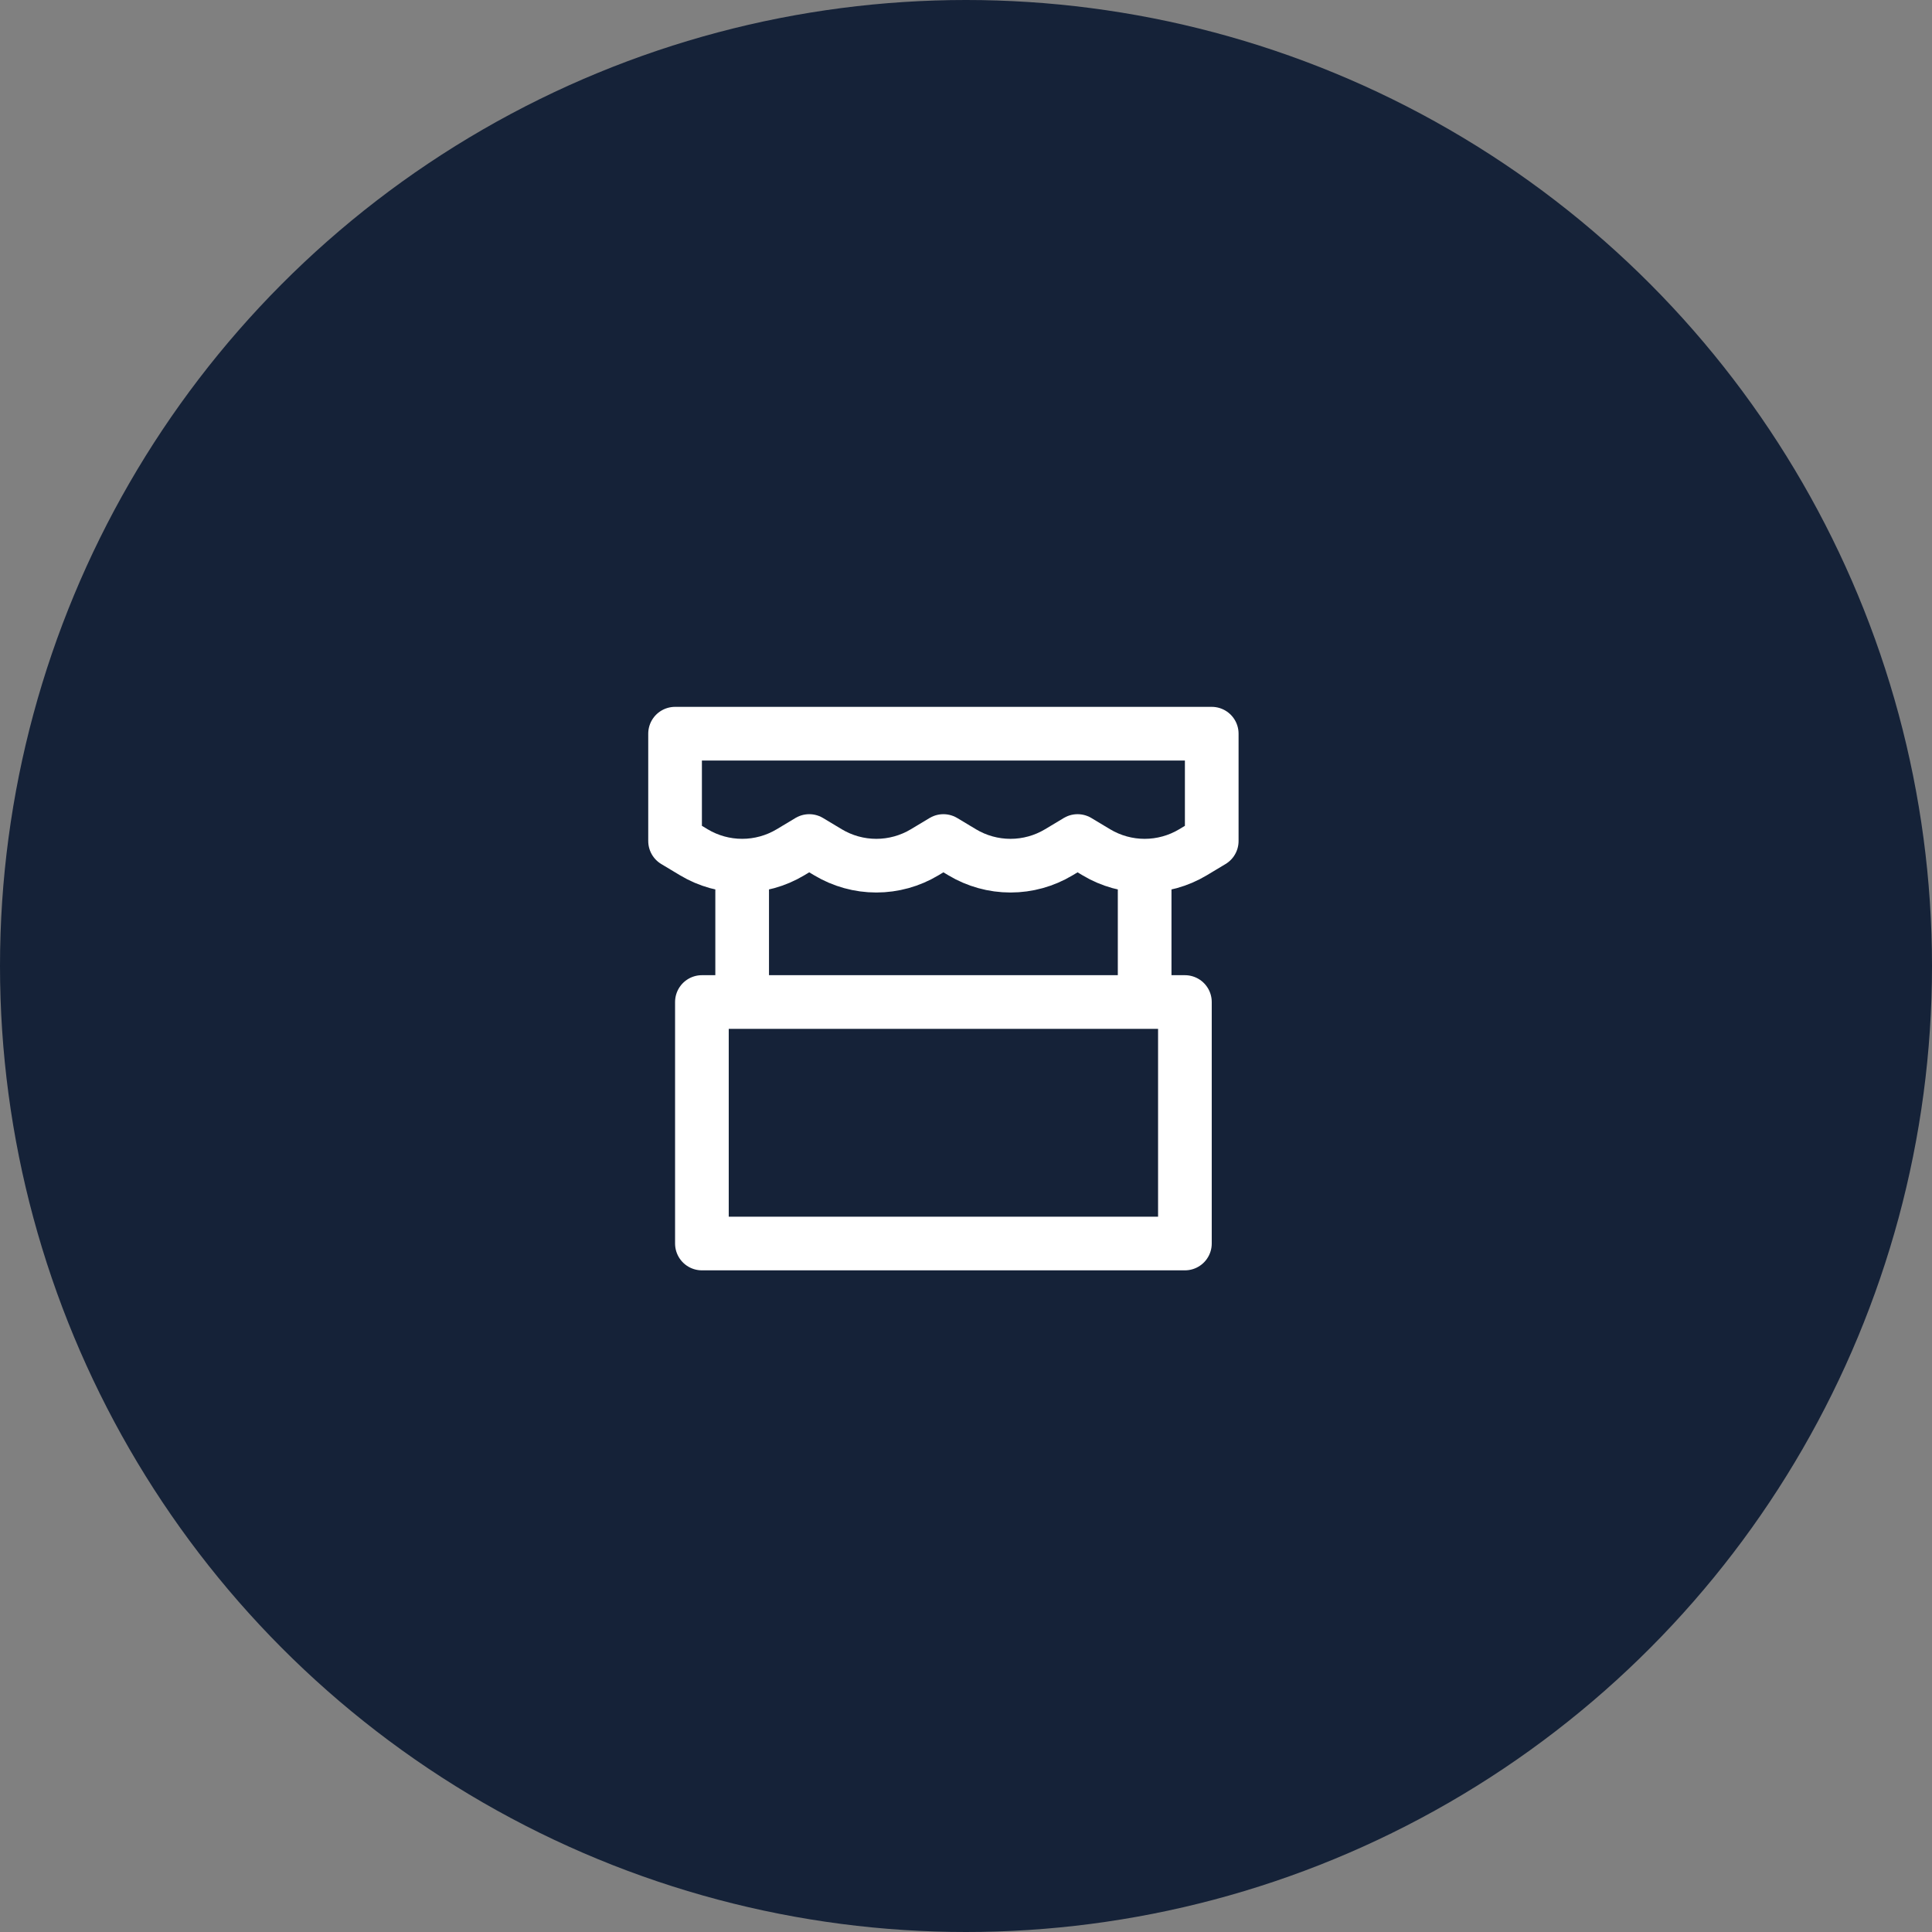 <svg xmlns="http://www.w3.org/2000/svg" fill="none" viewBox="0 0 171 171" height="171" width="171">
<rect x="0" y="0" width="171" height="171" fill="#808080" stroke="none"/>
<circle fill="#152238" r="85.5" cy="85.5" cx="85.5"></circle>
<path stroke-linejoin="round" stroke-linecap="round" stroke-width="4.75" stroke="white" d="M65.688 78V88.688M101.312 78V88.688M59.75 64.938H107.25V74.438L105.59 75.435C104.298 76.21 102.82 76.62 101.313 76.62C99.806 76.62 98.328 76.21 97.036 75.435L95.375 74.438L93.715 75.435C92.423 76.21 90.945 76.62 89.438 76.62C87.931 76.62 86.453 76.21 85.161 75.435L83.5 74.438L81.84 75.435C80.548 76.21 79.069 76.62 77.562 76.62C76.056 76.62 74.577 76.21 73.285 75.435L71.625 74.438L69.964 75.435C68.672 76.21 67.194 76.619 65.688 76.619C64.181 76.619 62.703 76.21 61.411 75.435L59.75 74.438V64.938ZM62.125 88.688H104.875V110.062H62.125V88.688Z"></path>
</svg>
